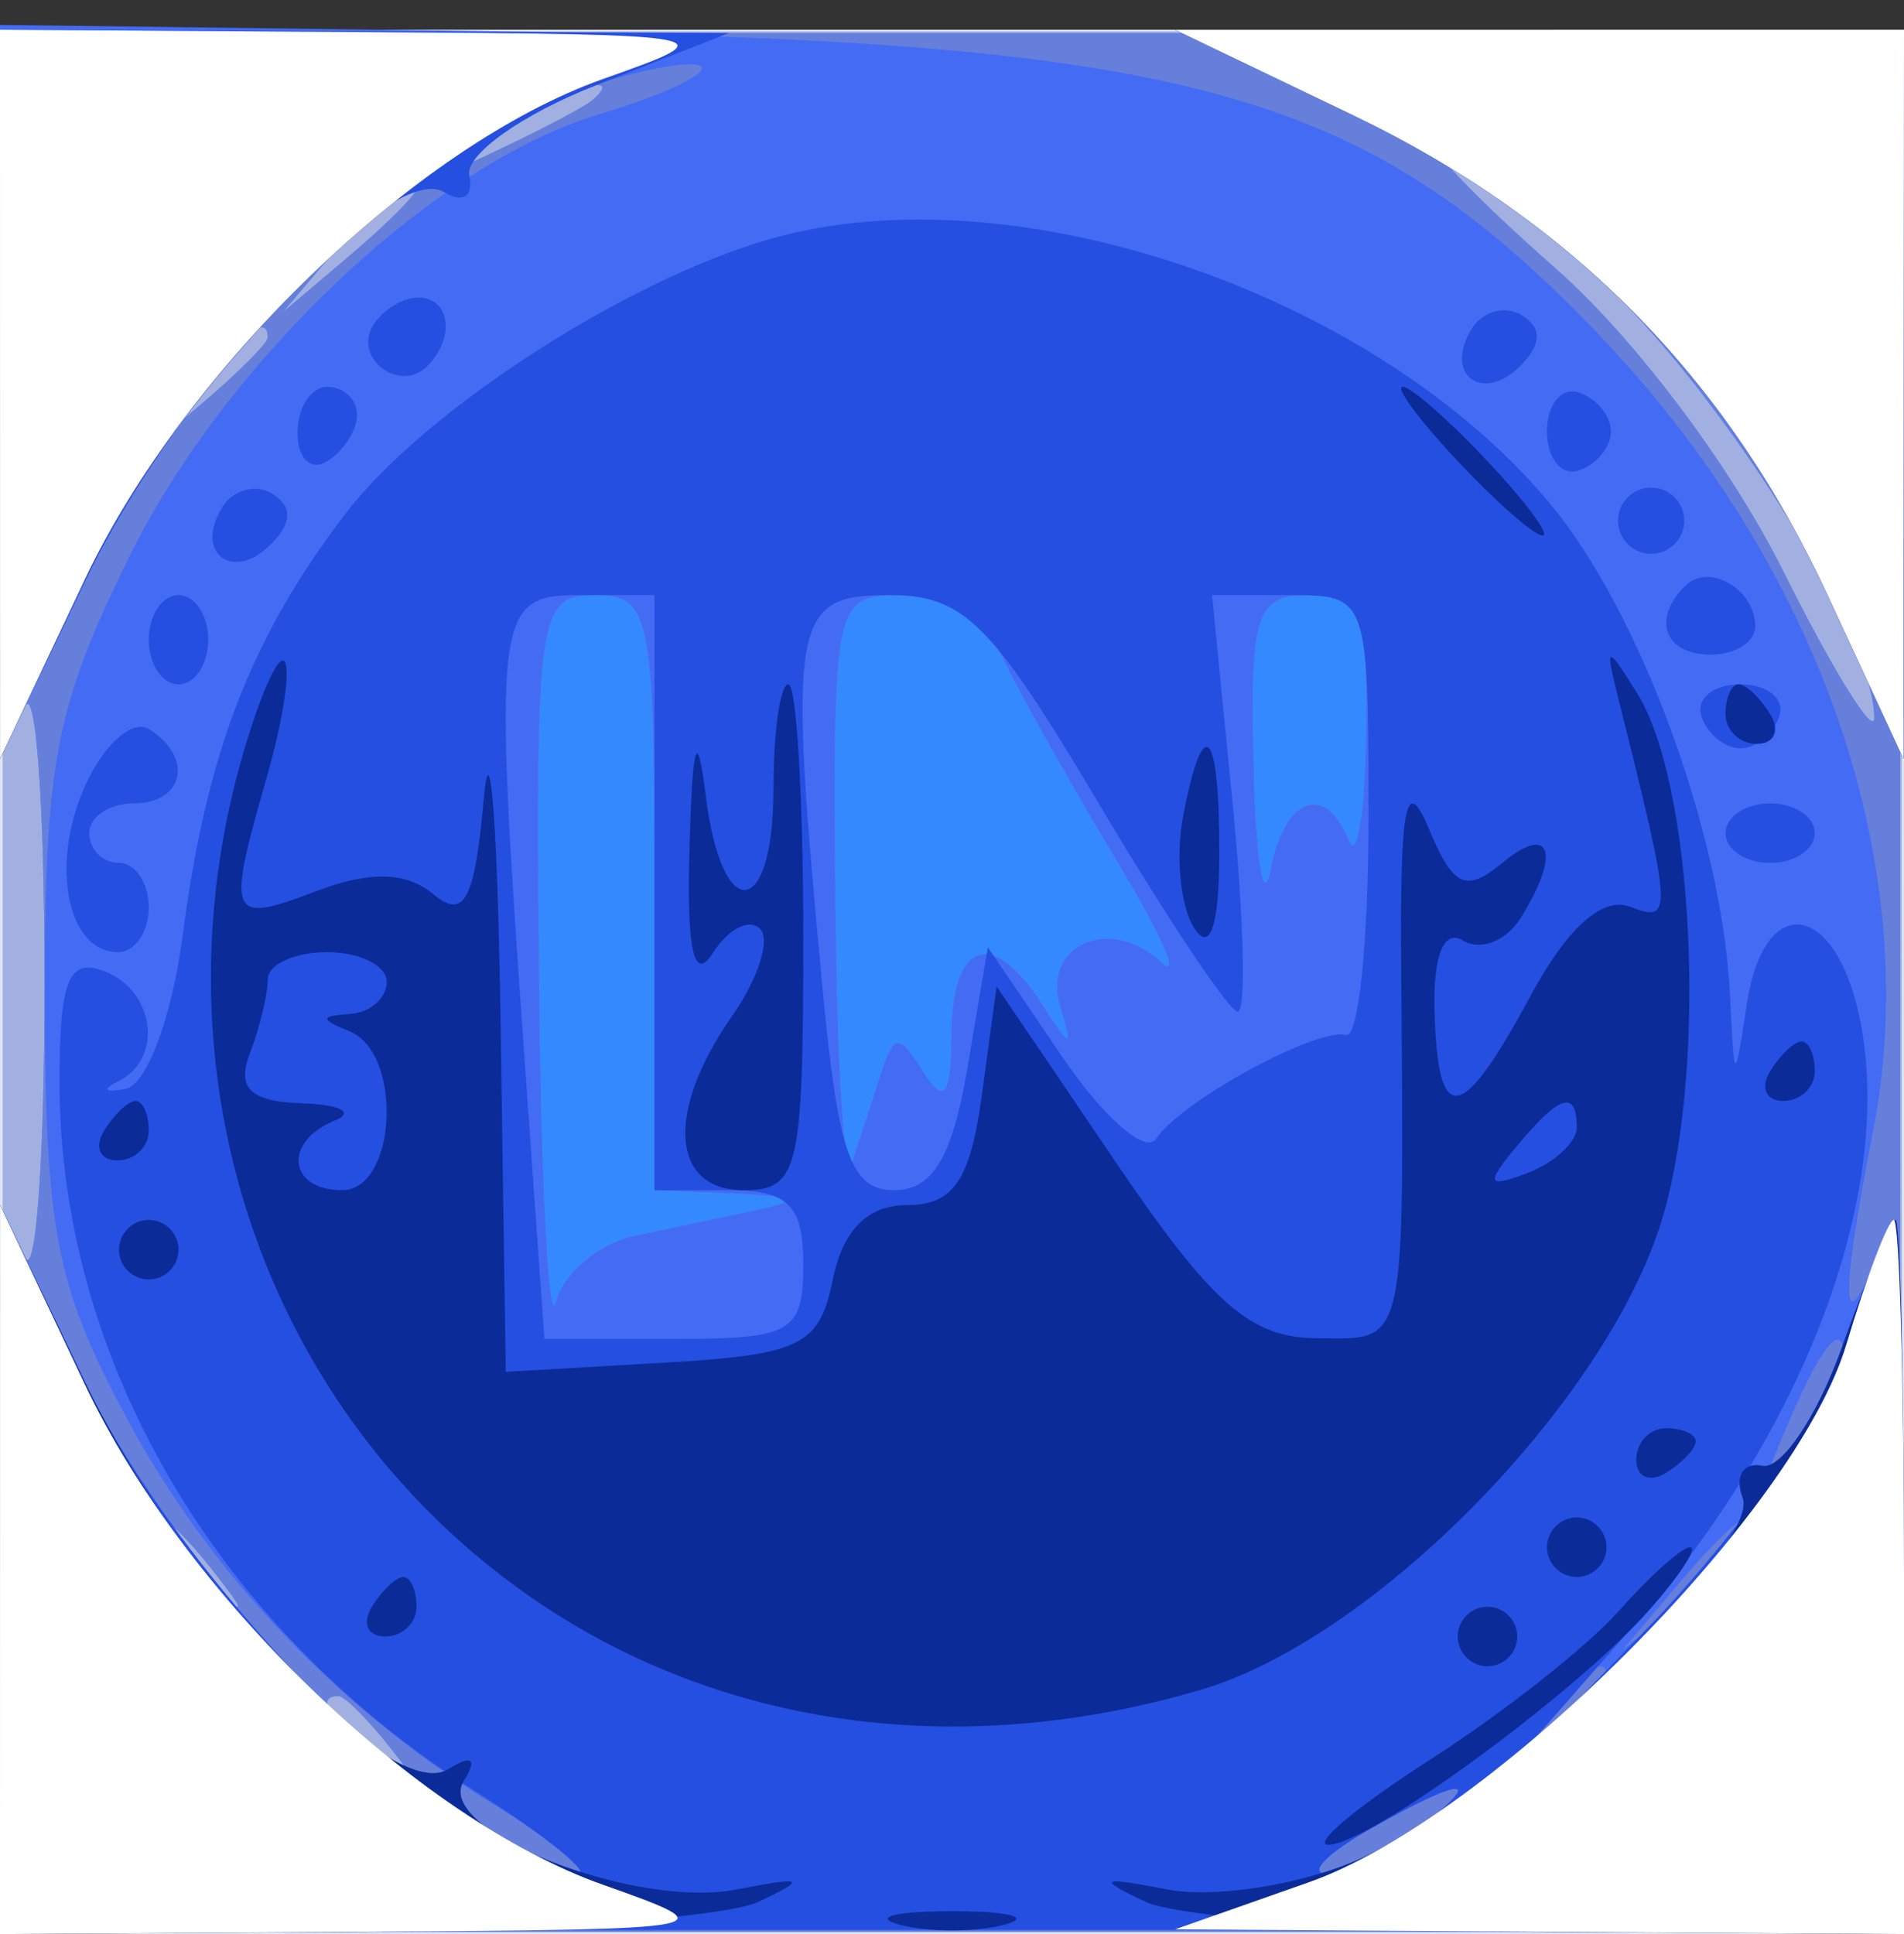 <svg width="64" height="65" viewBox="0 0 64 65" fill="none" xmlns="http://www.w3.org/2000/svg">
<rect x="0" y="0" width="64" height="65" fill="#333333" stroke="none"/>
<path fill-rule="evenodd" clip-rule="evenodd" d="M0 33V65H32H64V33V1H32H0V33Z" fill="#E2E5F4"/>
<path fill-rule="evenodd" clip-rule="evenodd" d="M0.087 33V64.942H32.011H63.936L63.928 33L63.919 1.058H32.003H0.087V33Z" fill="#A2B0E1"/>
<path fill-rule="evenodd" clip-rule="evenodd" d="M0.07 13.308C0.109 20.014 0.446 24.729 0.82 23.787C1.194 22.845 1.5 26.991 1.5 33C1.5 39.009 1.194 43.155 0.82 42.213C0.446 41.271 0.109 45.993 0.07 52.707L0 64.913H31.938H63.875L63.87 33.014L63.864 1.116H31.932H0L0.07 13.308ZM19.917 3.365C19.688 3.565 18.375 4.265 17 4.92C14.643 6.042 14.611 6.022 16.441 4.555C18.034 3.279 21.289 2.164 19.917 3.365ZM53.612 9.21C57.828 13.096 63 21.314 63 24.126C63 24.783 61.621 22.561 59.936 19.189C58.165 15.643 54.943 11.359 52.296 9.029C49.778 6.813 48.017 5 48.382 5C48.746 5 51.1 6.894 53.612 9.21ZM14 6.345C14 6.535 12.988 7.547 11.75 8.595L9.5 10.5L11.405 8.25C13.195 6.136 14 5.545 14 6.345ZM9 11.345C9 11.535 7.988 12.547 6.75 13.595L4.5 15.5L6.405 13.25C8.195 11.136 9 10.545 9 11.345ZM7.128 52.75C8.371 54.336 8.336 54.371 6.75 53.128C5.084 51.821 4.555 51 5.378 51C5.585 51 6.373 51.788 7.128 52.75ZM13.128 58.75C14.371 60.336 14.336 60.371 12.75 59.128C11.084 57.821 10.555 57 11.378 57C11.585 57 12.373 57.788 13.128 58.75Z" fill="#3489FE"/>
<path fill-rule="evenodd" clip-rule="evenodd" d="M0.07 13.308C0.109 20.014 0.446 24.729 0.82 23.787C1.194 22.845 1.5 26.991 1.5 33C1.5 39.009 1.194 43.155 0.82 42.213C0.446 41.271 0.109 45.993 0.07 52.707L0 64.913H31.938H63.875L63.87 33.014L63.864 1.116H31.932H0L0.07 13.308ZM19.917 3.365C19.688 3.565 18.375 4.265 17 4.92C14.643 6.042 14.611 6.022 16.441 4.555C18.034 3.279 21.289 2.164 19.917 3.365ZM53.612 9.21C57.828 13.096 63 21.314 63 24.126C63 24.783 61.621 22.561 59.936 19.189C58.165 15.643 54.943 11.359 52.296 9.029C49.778 6.813 48.017 5 48.382 5C48.746 5 51.1 6.894 53.612 9.21ZM14 6.345C14 6.535 12.988 7.547 11.75 8.595L9.5 10.5L11.405 8.25C13.195 6.136 14 5.545 14 6.345ZM9 11.345C9 11.535 7.988 12.547 6.75 13.595L4.5 15.5L6.405 13.25C8.195 11.136 9 10.545 9 11.345ZM22 30V40L24.75 40.116C26.723 40.199 26.935 40.352 25.5 40.655C24.4 40.888 22.52 41.286 21.323 41.54C20.126 41.794 18.941 42.789 18.689 43.751C18.438 44.713 18.18 39.763 18.116 32.75C18.006 20.628 18.099 20 20 20C21.867 20 22 20.667 22 30ZM33.778 22.25C34.383 23.488 36.095 26.525 37.582 29C39.069 31.475 39.717 32.973 39.021 32.328C37.308 30.741 35.004 31.766 35.639 33.833C36.079 35.266 35.993 35.255 35.026 33.75C33.367 31.171 32.002 31.62 31.985 34.75C31.973 36.838 31.745 37.145 31.038 36.028C30.219 34.732 30.051 34.732 29.633 36.028C29.372 36.838 28.933 38.175 28.658 39C28.383 39.825 28.122 35.888 28.079 30.25C28.001 20.148 28.034 20 30.339 20C31.773 20 33.105 20.871 33.778 22.25ZM45.921 24.75C45.878 27.363 45.615 28.938 45.338 28.25C44.54 26.274 43.179 26.791 42.706 29.25C42.467 30.488 42.211 28.913 42.136 25.75C42.015 20.621 42.216 20 44 20C45.73 20 45.989 20.64 45.921 24.75ZM7.128 52.75C8.371 54.336 8.336 54.371 6.75 53.128C5.084 51.821 4.555 51 5.378 51C5.585 51 6.373 51.788 7.128 52.75ZM13.128 58.75C14.371 60.336 14.336 60.371 12.75 59.128C11.084 57.821 10.555 57 11.378 57C11.585 57 12.373 57.788 13.128 58.75Z" fill="#667FDB"/>
<path fill-rule="evenodd" clip-rule="evenodd" d="M0.001 13.169L0.002 25.5L2.851 19.478C6.09 12.63 14.028 4.806 19.602 2.966C21.544 2.325 23.332 1.998 23.573 2.24C23.815 2.482 22.275 3.2 20.151 3.837C14.597 5.501 7.578 12.122 4.306 18.786C1.859 23.769 1.501 25.652 1.509 33.5C1.517 41.303 1.871 43.165 4.17 47.5C7.06 52.951 11.538 57.626 17 60.897C18.925 62.049 20.038 62.994 19.473 62.996C15.776 63.01 6.271 53.558 2.882 46.5L0.002 40.5L0.001 52.692L0 64.884H32H64L63.93 52.692C63.885 44.949 63.546 41.23 63 42.5C61.885 45.095 61.873 43.602 62.963 38C64.693 29.105 61.189 18.991 53.666 11.167C45.736 2.921 39.822 1.341 15.75 1.037L0 0.838L0.001 13.169ZM45.5 3.882C52.805 7.389 58.043 12.689 61.431 20L63.98 25.5L63.99 13.25L64 1L51.75 1.001L39.5 1.002L45.5 3.882ZM22 30V40L24.75 40.116C26.723 40.199 26.935 40.352 25.5 40.655C24.4 40.888 22.52 41.286 21.323 41.54C20.126 41.794 18.941 42.789 18.689 43.751C18.438 44.713 18.18 39.763 18.116 32.75C18.006 20.628 18.099 20 20 20C21.867 20 22 20.667 22 30ZM33.778 22.25C34.383 23.488 36.095 26.525 37.582 29C39.069 31.475 39.717 32.973 39.021 32.328C37.308 30.741 35.004 31.766 35.639 33.833C36.079 35.266 35.993 35.255 35.026 33.75C33.367 31.171 32.002 31.62 31.985 34.75C31.973 36.838 31.745 37.145 31.038 36.028C30.219 34.732 30.051 34.732 29.633 36.028C29.372 36.838 28.933 38.175 28.658 39C28.383 39.825 28.122 35.888 28.079 30.25C28.001 20.148 28.034 20 30.339 20C31.773 20 33.105 20.871 33.778 22.25ZM45.921 24.75C45.878 27.363 45.615 28.938 45.338 28.25C44.54 26.274 43.179 26.791 42.706 29.25C42.467 30.488 42.211 28.913 42.136 25.75C42.015 20.621 42.216 20 44 20C45.73 20 45.989 20.64 45.921 24.75ZM62 45.809C62 46.254 61.318 47.491 60.484 48.559C59.078 50.359 59.053 50.3 60.144 47.75C61.322 44.999 62 44.289 62 45.809ZM59 51.345C59 51.535 57.987 52.547 56.75 53.595L54.5 55.5L56.405 53.25C58.195 51.136 59 50.545 59 51.345ZM54 56.345C54 56.535 52.987 57.547 51.75 58.595L49.5 60.5L51.405 58.25C53.195 56.136 54 55.545 54 56.345ZM47.559 61.532C46.491 62.339 45.141 62.984 44.559 62.965C43.976 62.945 44.625 62.286 46 61.5C49.239 59.648 50.028 59.664 47.559 61.532Z" fill="#446BF4"/>
<path fill-rule="evenodd" clip-rule="evenodd" d="M0.001 13.25L0.002 25.5L2.882 19.5C5.979 13.049 13.111 5.333 14.935 6.46C15.556 6.844 15.928 6.596 15.775 5.901C15.624 5.215 17.525 3.856 20 2.881L24.5 1.109L12.25 1.054L0 1L0.001 13.25ZM45.5 3.882C52.805 7.389 58.043 12.689 61.431 20L63.98 25.5L63.99 13.25L64 1L51.75 1.001L39.5 1.002L45.5 3.882ZM26.332 7.912C21.487 9.138 14.348 13.678 11.602 17.277C8.435 21.43 6.944 25.291 6.143 31.418C5.784 34.167 4.938 36.45 4.225 36.593C3.524 36.734 3.411 36.621 3.975 36.342C5.505 35.583 5.212 33.295 3.5 32.638C2.31 32.182 2 32.95 2 36.353C2 45.666 7.255 54.669 15.886 60.143C18.364 61.714 19.954 63 19.418 63C15.764 63 6.243 53.5 2.882 46.5L0.002 40.5L0.001 52.678L0 64.855H32H64L63.921 52.678C63.842 40.5 63.842 40.5 62.315 44.817C61.428 47.326 58.483 51.513 55.28 54.817L49.772 60.5L54.879 54.677C60.64 48.108 63.635 40.198 62.55 34.416C61.778 30.301 59.304 29.871 58.716 33.75C58.306 36.457 58.297 36.452 58.15 33.432C57.889 28.092 55.161 20.625 52.134 16.966C46.374 10.003 34.512 5.841 26.332 7.912ZM12.543 10.931C11.86 12.036 13.437 13.23 14.361 12.306C15.311 11.355 15.134 10 14.059 10C13.541 10 12.859 10.419 12.543 10.931ZM49.469 11.05C48.519 12.588 49.82 13.58 51.104 12.296C51.822 11.578 51.839 11.019 51.156 10.597C50.596 10.251 49.837 10.455 49.469 11.05ZM10 14.559C10 15.416 10.45 15.84 11 15.5C11.55 15.16 12 14.459 12 13.941C12 13.423 11.55 13 11 13C10.45 13 10 13.702 10 14.559ZM52 14.5C52 15.417 52.484 16.005 53.075 15.808C53.666 15.611 54.15 15.022 54.15 14.5C54.15 13.978 53.666 13.389 53.075 13.192C52.484 12.995 52 13.583 52 14.5ZM7.469 17.05C6.519 18.588 7.82 19.58 9.104 18.296C9.822 17.578 9.839 17.019 9.156 16.597C8.596 16.251 7.837 16.455 7.469 17.05ZM54.553 16.915C54.231 17.436 54.394 18.125 54.915 18.447C55.436 18.769 56.125 18.606 56.447 18.085C56.769 17.564 56.606 16.875 56.085 16.553C55.564 16.231 54.875 16.394 54.553 16.915ZM56.639 19.694C55.513 20.82 55.954 22 57.5 22C58.325 22 59 21.577 59 21.059C59 19.798 57.438 18.895 56.639 19.694ZM5 21.5C5 22.325 5.45 23 6 23C6.55 23 7 22.325 7 21.5C7 20.675 6.55 20 6 20C5.45 20 5 20.675 5 21.5ZM22 30V40H24.5C26.5 40 27 40.5 27 42.5C27 44.784 26.623 45 22.65 45H18.299L17.65 35.846C16.562 20.522 16.623 20 19.5 20H22V30ZM36.931 27C39.218 30.85 41.321 34 41.605 34C41.889 34 41.811 30.85 41.431 27L40.742 20H43.371C45.976 20 46 20.068 46 27.5C46 31.625 45.663 34.904 45.25 34.788C44.276 34.512 39.685 37.015 38.867 38.269C38.519 38.802 37.102 37.573 35.719 35.537L33.204 31.835L32.514 35.918C32.011 38.894 31.345 40 30.057 40C28.604 40 28.176 38.797 27.652 33.25C26.475 20.787 26.607 20 29.886 20C32.396 20 33.313 20.911 36.931 27ZM57.192 24.075C57.389 24.666 57.977 25.15 58.5 25.15C59.023 25.15 59.611 24.666 59.808 24.075C60.005 23.484 59.417 23 58.5 23C57.583 23 56.995 23.484 57.192 24.075ZM2.873 26.38C1.668 29.024 2.249 32 3.969 32C4.536 32 5 31.325 5 30.5C5 29.675 4.55 29 4 29C3.45 29 3 28.55 3 28C3 27.45 3.675 27 4.5 27C6.196 27 6.512 25.435 5.004 24.503C4.457 24.164 3.497 25.009 2.873 26.38ZM58 28C58 28.55 58.675 29 59.5 29C60.325 29 61 28.55 61 28C61 27.45 60.325 27 59.5 27C58.675 27 58 27.45 58 28ZM47.559 61.532C46.491 62.339 45.141 62.984 44.559 62.965C43.976 62.945 44.625 62.286 46 61.5C49.239 59.648 50.028 59.664 47.559 61.532Z" fill="#254FE1"/>
<path fill-rule="evenodd" clip-rule="evenodd" d="M0.001 13.25L0.002 25.5L2.851 19.478C6.201 12.396 13.983 4.882 20.275 2.654C24.459 1.172 24.382 1.157 12.25 1.079L0 1L0.001 13.25ZM45.5 3.882C52.805 7.389 58.043 12.689 61.431 20L63.98 25.5L63.99 13.25L64 1L51.75 1.001L39.5 1.002L45.5 3.882ZM49 15.5C50.292 16.875 51.574 18 51.849 18C52.124 18 51.292 16.875 50 15.5C48.708 14.125 47.426 13 47.151 13C46.876 13 47.708 14.125 49 15.5ZM8.078 25.656C5.353 35.471 8.366 45.734 15.856 52.145C22.431 57.773 31.337 59.457 40.384 56.784C46.317 55.031 54.231 46.862 55.943 40.724C57.387 35.543 56.903 26.295 55.03 23.299C53.988 21.634 53.942 21.649 54.405 23.5C56.22 30.757 56.235 31.027 54.789 30.473C53.867 30.119 52.678 31.183 51.451 33.461C49.119 37.791 48.33 37.918 48.219 33.982C48.166 32.12 48.533 31.212 49.178 31.61C49.753 31.965 50.616 31.636 51.096 30.878C52.475 28.702 52.144 27.636 50.51 28.992C49.278 30.014 48.849 29.819 48.033 27.864C47.258 26.006 47.058 26.999 47.099 32.5C47.196 45.467 47.303 45.003 44.25 44.976C42.024 44.956 40.738 43.827 37.5 39.052L33.5 33.152L33 36.826C32.613 39.667 32.046 40.5 30.5 40.5C29.168 40.5 28.331 41.335 27.994 43C27.543 45.233 26.93 45.532 22.244 45.802L17 46.105L16.825 34.302C16.729 27.811 16.477 24.445 16.264 26.822C15.957 30.261 15.609 30.92 14.561 30.05C13.652 29.296 12.43 29.266 10.622 29.954C7.683 31.071 7.601 30.877 8.983 26.06C9.523 24.175 9.781 22.448 9.556 22.222C9.33 21.997 8.665 23.542 8.078 25.656ZM26 26.5C26 30.91 24.263 31.1 23.723 26.75C23.434 24.419 23.279 24.913 23.175 28.5C23.076 31.927 23.323 33.037 23.961 32.029C24.473 31.22 25.187 30.853 25.548 31.214C25.909 31.575 25.483 32.9 24.602 34.158C22.367 37.349 22.547 40 25 40C26.843 40 27 39.333 27 31.5C27 26.825 26.775 23 26.5 23C26.225 23 26 24.575 26 26.5ZM58 24C58 24.55 58.477 25 59.059 25C59.641 25 59.84 24.55 59.5 24C59.16 23.45 58.684 23 58.441 23C58.198 23 58 23.45 58 24ZM39.768 27.435C39.512 28.775 39.677 30.462 40.136 31.185C40.667 32.023 40.975 31.14 40.985 28.75C41.002 24.463 40.45 23.866 39.768 27.435ZM13 33C13 33.55 12.438 34.036 11.75 34.079C10.75 34.142 10.75 34.259 11.75 34.662C13.555 35.391 13.339 40 11.5 40C9.684 40 9.509 38.365 11.25 37.662C11.938 37.385 11.439 37.122 10.143 37.079C8.42 37.021 7.949 36.575 8.393 35.418C8.727 34.548 9 33.423 9 32.918C9 32.413 9.9 32 11 32C12.1 32 13 32.45 13 33ZM59.5 36C59.16 36.55 59.359 37 59.941 37C60.523 37 61 36.55 61 36C61 35.45 60.802 35 60.559 35C60.316 35 59.84 35.45 59.5 36ZM3.5 38C3.16 38.55 3.359 39 3.941 39C4.523 39 5 38.55 5 38C5 37.45 4.802 37 4.559 37C4.316 37 3.84 37.45 3.5 38ZM53 37.893C53 38.384 52.261 39.069 51.359 39.416C49.986 39.943 49.924 39.796 50.981 38.523C52.421 36.788 53 36.607 53 37.893ZM0.001 52.75L0 65L11.75 64.93C18.213 64.891 24.4 64.434 25.5 63.914C27.158 63.131 27.032 63.06 24.758 63.502C21.303 64.172 14.57 61.505 15.583 59.866C16.056 59.1 15.876 58.959 15.064 59.46C13.103 60.672 6.119 53.243 2.882 46.5L0.002 40.5L0.001 52.75ZM4 42C4 42.55 4.45 43 5 43C5.55 43 6 42.55 6 42C6 41.45 5.55 41 5 41C4.45 41 4 41.45 4 42ZM61.923 45.25C61.09 47.587 59.883 49.393 59.24 49.262C58.598 49.131 58.299 49.615 58.576 50.338C59.232 52.047 49.969 60.697 45.47 62.577C43.552 63.378 40.749 63.794 39.242 63.502C36.968 63.06 36.842 63.131 38.5 63.914C39.6 64.434 45.787 64.891 52.25 64.93L64 65V53C64 46.4 63.874 41 63.719 41C63.565 41 62.757 42.913 61.923 45.25ZM55 49.059C55 49.641 55.45 49.84 56 49.5C56.55 49.16 57 48.684 57 48.441C57 48.198 56.55 48 56 48C55.45 48 55 48.477 55 49.059ZM52 52C52 52.55 52.45 53 53 53C53.55 53 54 52.55 54 52C54 51.45 53.55 51 53 51C52.45 51 52 51.45 52 52ZM54.405 54.151C53.357 55.335 50.499 57.585 48.054 59.151C45.609 60.718 44.079 62 44.654 62C45.997 62 52.929 56.936 55.405 54.146C56.453 52.966 57.085 52 56.81 52C56.535 52 55.453 52.968 54.405 54.151ZM12.5 54C12.16 54.55 12.359 55 12.941 55C13.523 55 14 54.55 14 54C14 53.45 13.802 53 13.559 53C13.316 53 12.84 53.45 12.5 54ZM49 55C49 55.55 49.45 56 50 56C50.55 56 51 55.55 51 55C51 54.45 50.55 54 50 54C49.45 54 49 54.45 49 55ZM30.25 64.689C31.212 64.941 32.788 64.941 33.75 64.689C34.712 64.438 33.925 64.232 32 64.232C30.075 64.232 29.288 64.438 30.25 64.689Z" fill="#0B2B98"/>
<path fill-rule="evenodd" clip-rule="evenodd" d="M0.001 13.25L0.002 25.5L2.851 19.478C6.201 12.396 13.983 4.882 20.275 2.654C24.459 1.172 24.382 1.157 12.25 1.079L0 1L0.001 13.25ZM45.5 3.882C52.805 7.389 58.043 12.689 61.431 20L63.98 25.5L63.99 13.25L64 1L51.75 1.001L39.5 1.002L45.5 3.882ZM0.001 52.75L0 65L12.25 64.921C24.382 64.843 24.459 64.828 20.275 63.346C13.983 61.118 6.201 53.604 2.851 46.522L0.002 40.5L0.001 52.75ZM62.061 45.19C60.363 50.86 50.125 61.101 44 63.258L39.5 64.842L51.75 64.921L64 65V53C64 46.4 63.846 41 63.658 41C63.47 41 62.752 42.885 62.061 45.19Z" fill="white"/>
</svg>
